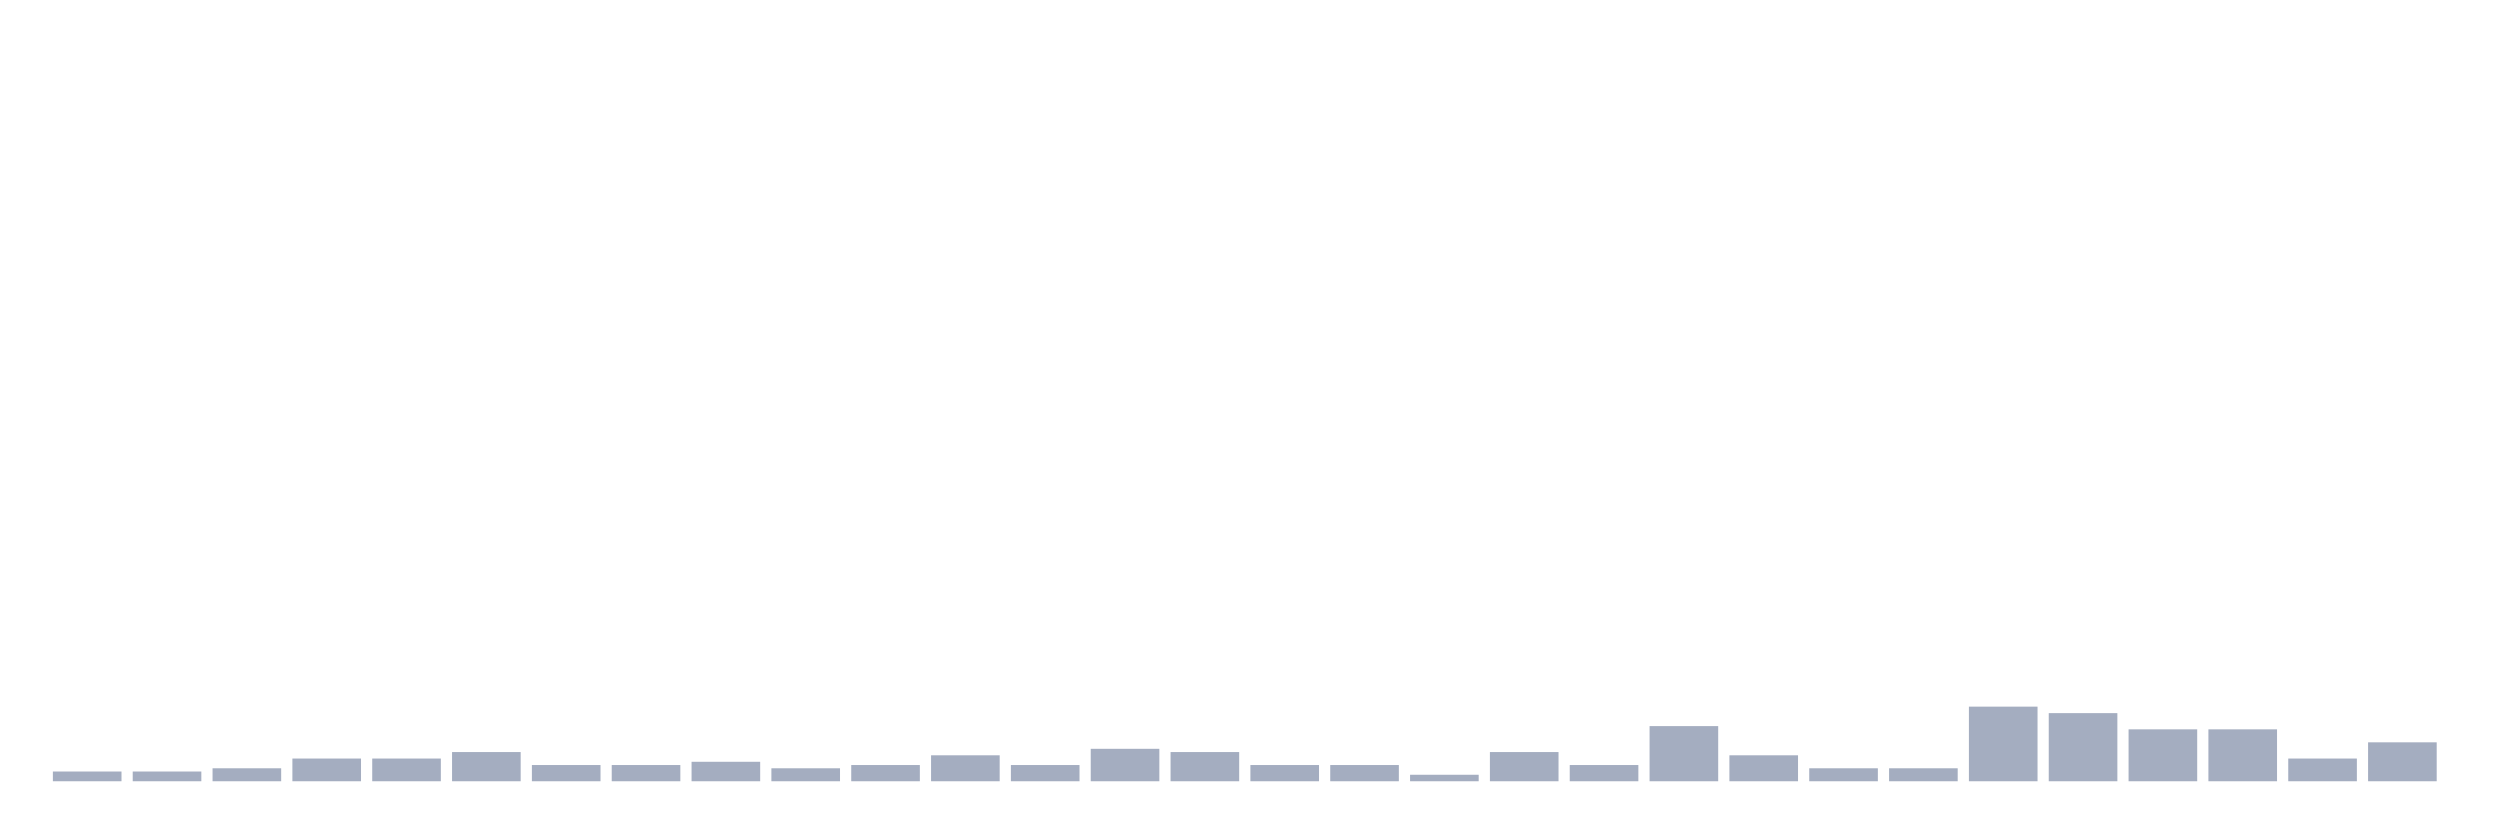<svg xmlns="http://www.w3.org/2000/svg" viewBox="0 0 480 160"><g transform="translate(10,10)"><rect class="bar" x="0.153" width="13.175" y="138.131" height="1.869" fill="rgb(164,173,192)"></rect><rect class="bar" x="15.482" width="13.175" y="138.131" height="1.869" fill="rgb(164,173,192)"></rect><rect class="bar" x="30.81" width="13.175" y="137.509" height="2.491" fill="rgb(164,173,192)"></rect><rect class="bar" x="46.138" width="13.175" y="135.64" height="4.36" fill="rgb(164,173,192)"></rect><rect class="bar" x="61.466" width="13.175" y="135.64" height="4.36" fill="rgb(164,173,192)"></rect><rect class="bar" x="76.794" width="13.175" y="134.394" height="5.606" fill="rgb(164,173,192)"></rect><rect class="bar" x="92.123" width="13.175" y="136.886" height="3.114" fill="rgb(164,173,192)"></rect><rect class="bar" x="107.451" width="13.175" y="136.886" height="3.114" fill="rgb(164,173,192)"></rect><rect class="bar" x="122.779" width="13.175" y="136.263" height="3.737" fill="rgb(164,173,192)"></rect><rect class="bar" x="138.107" width="13.175" y="137.509" height="2.491" fill="rgb(164,173,192)"></rect><rect class="bar" x="153.436" width="13.175" y="136.886" height="3.114" fill="rgb(164,173,192)"></rect><rect class="bar" x="168.764" width="13.175" y="135.017" height="4.983" fill="rgb(164,173,192)"></rect><rect class="bar" x="184.092" width="13.175" y="136.886" height="3.114" fill="rgb(164,173,192)"></rect><rect class="bar" x="199.42" width="13.175" y="133.771" height="6.229" fill="rgb(164,173,192)"></rect><rect class="bar" x="214.748" width="13.175" y="134.394" height="5.606" fill="rgb(164,173,192)"></rect><rect class="bar" x="230.077" width="13.175" y="136.886" height="3.114" fill="rgb(164,173,192)"></rect><rect class="bar" x="245.405" width="13.175" y="136.886" height="3.114" fill="rgb(164,173,192)"></rect><rect class="bar" x="260.733" width="13.175" y="138.754" height="1.246" fill="rgb(164,173,192)"></rect><rect class="bar" x="276.061" width="13.175" y="134.394" height="5.606" fill="rgb(164,173,192)"></rect><rect class="bar" x="291.39" width="13.175" y="136.886" height="3.114" fill="rgb(164,173,192)"></rect><rect class="bar" x="306.718" width="13.175" y="129.411" height="10.589" fill="rgb(164,173,192)"></rect><rect class="bar" x="322.046" width="13.175" y="135.017" height="4.983" fill="rgb(164,173,192)"></rect><rect class="bar" x="337.374" width="13.175" y="137.509" height="2.491" fill="rgb(164,173,192)"></rect><rect class="bar" x="352.702" width="13.175" y="137.509" height="2.491" fill="rgb(164,173,192)"></rect><rect class="bar" x="368.031" width="13.175" y="125.674" height="14.326" fill="rgb(164,173,192)"></rect><rect class="bar" x="383.359" width="13.175" y="126.92" height="13.08" fill="rgb(164,173,192)"></rect><rect class="bar" x="398.687" width="13.175" y="130.034" height="9.966" fill="rgb(164,173,192)"></rect><rect class="bar" x="414.015" width="13.175" y="130.034" height="9.966" fill="rgb(164,173,192)"></rect><rect class="bar" x="429.344" width="13.175" y="135.64" height="4.36" fill="rgb(164,173,192)"></rect><rect class="bar" x="444.672" width="13.175" y="132.526" height="7.474" fill="rgb(164,173,192)"></rect></g></svg>